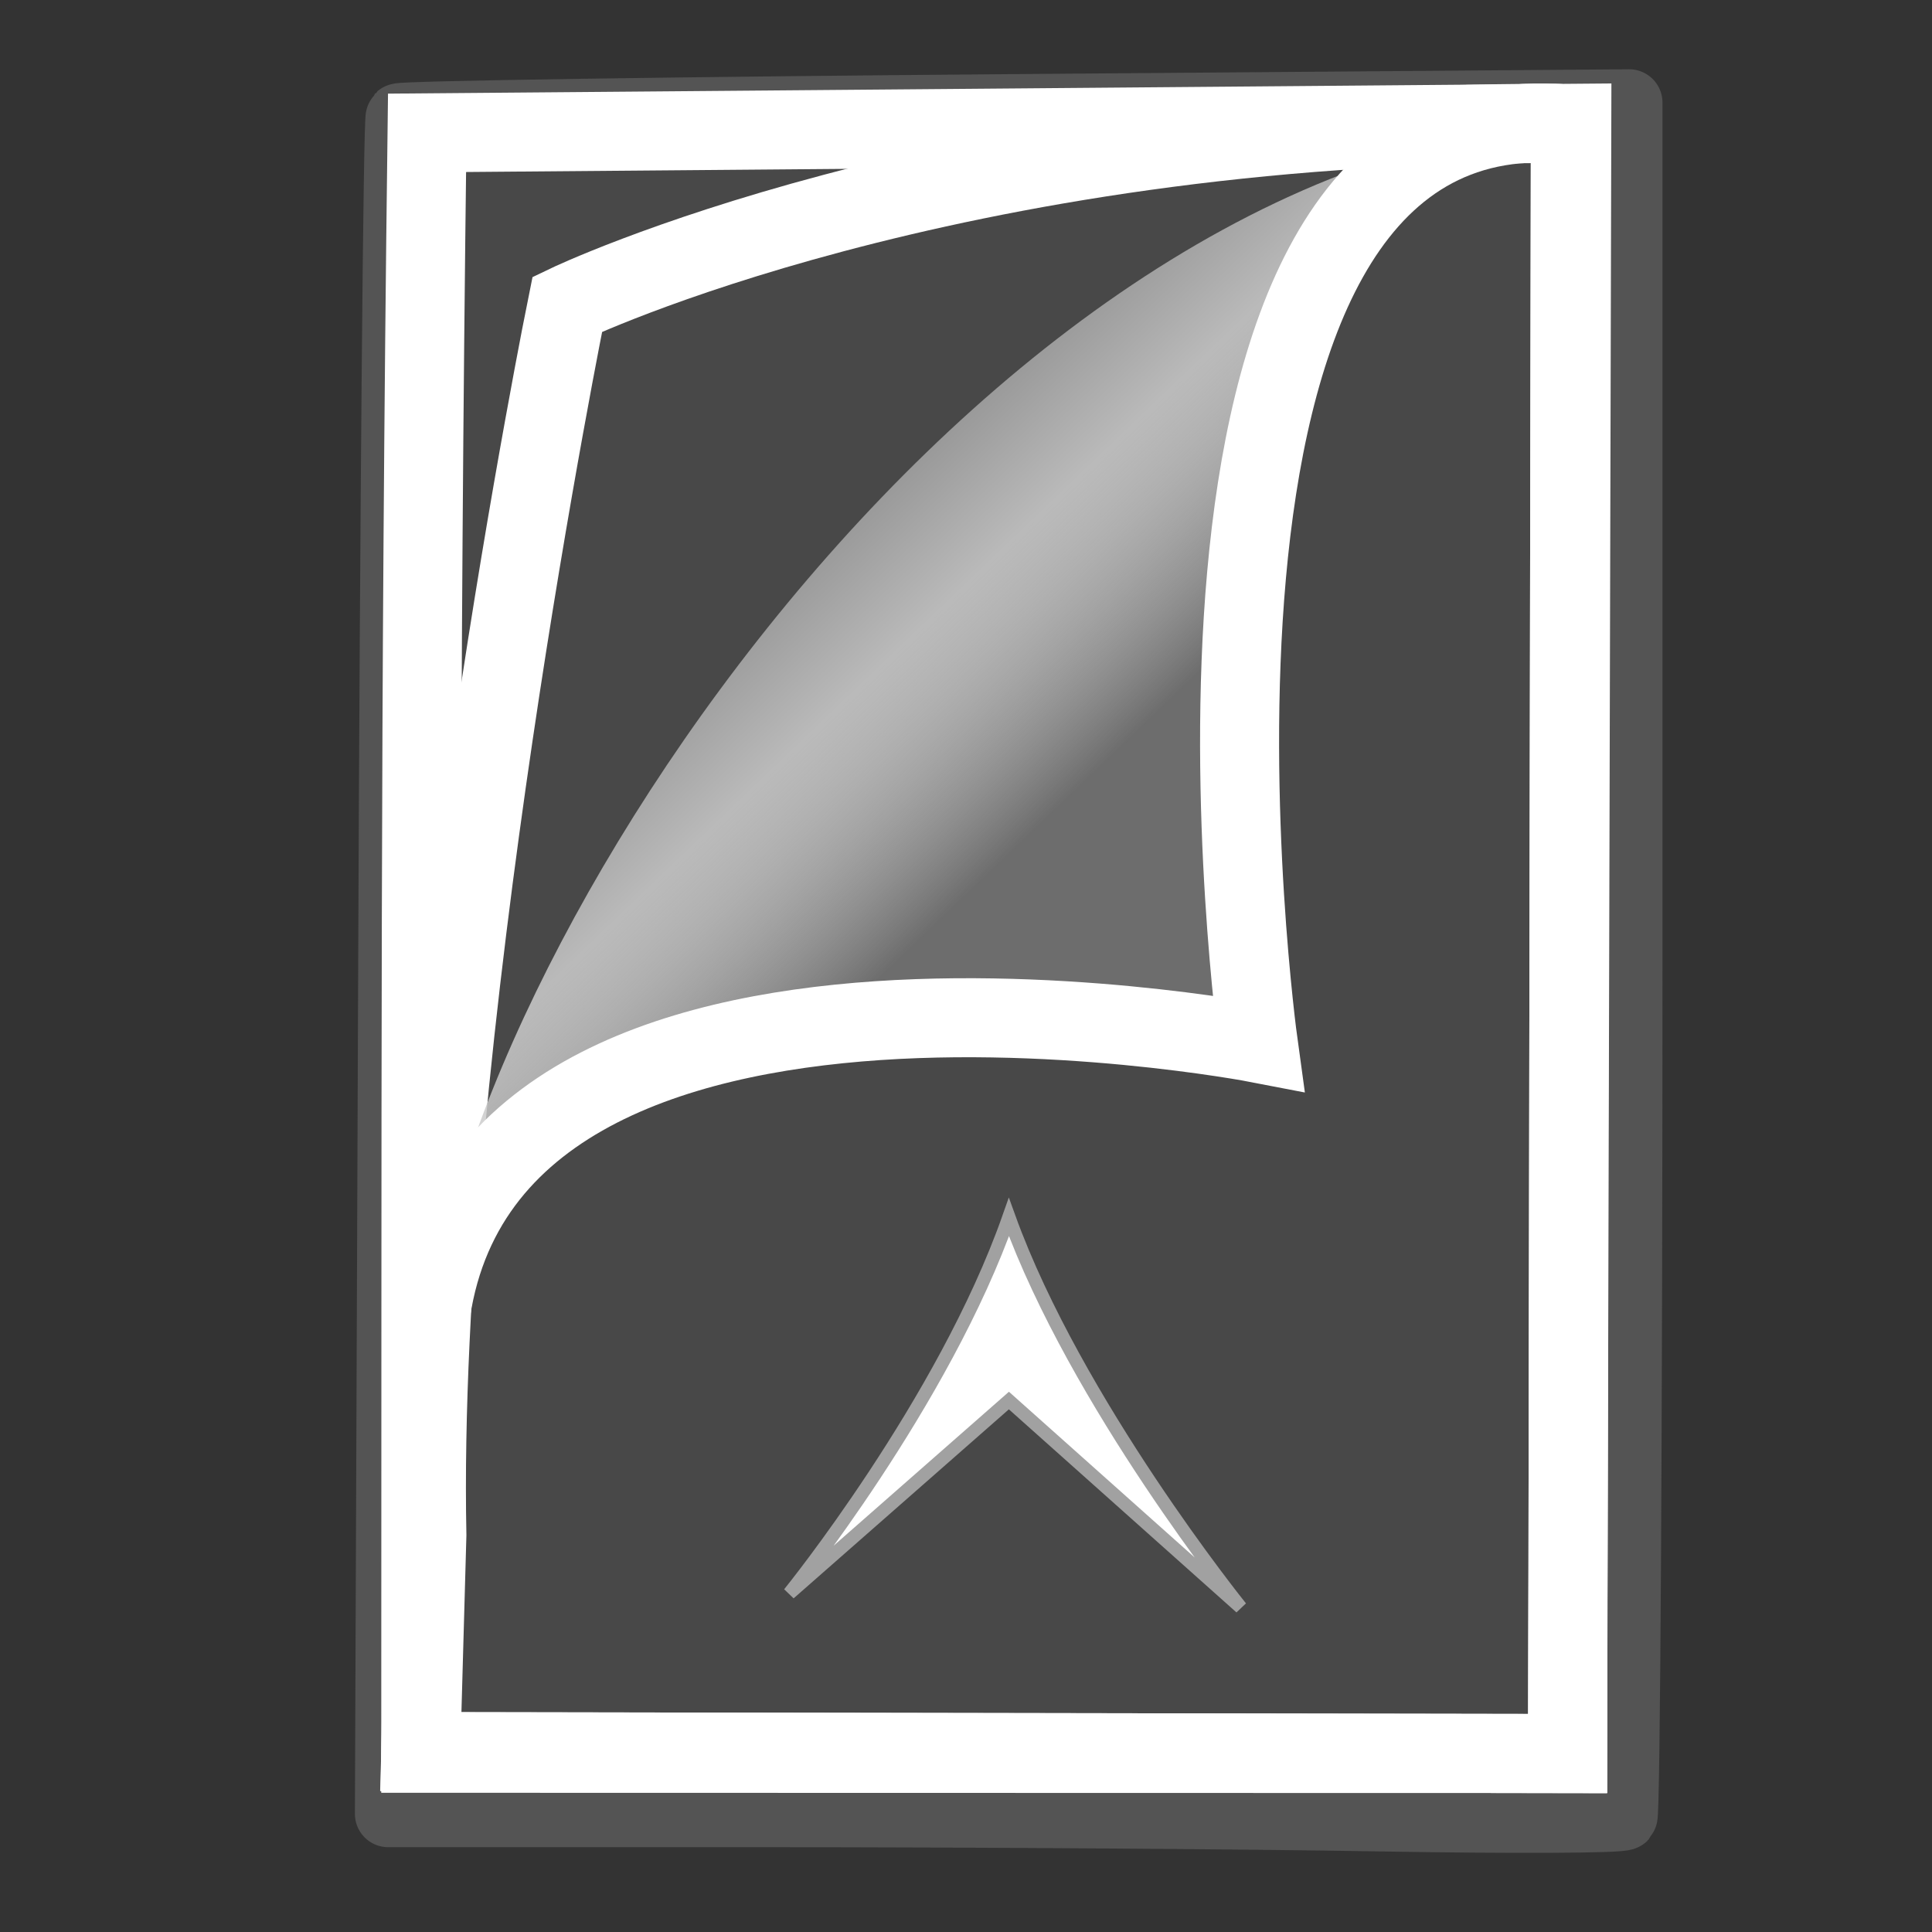 <?xml version="1.0" encoding="UTF-8" standalone="no"?>
<!-- Created with Inkscape (http://www.inkscape.org/) -->

<svg
   xmlns:dc="http://purl.org/dc/elements/1.1/"
   xmlns:cc="http://creativecommons.org/ns#"
   xmlns:rdf="http://www.w3.org/1999/02/22-rdf-syntax-ns#"
   xmlns:svg="http://www.w3.org/2000/svg"
   xmlns="http://www.w3.org/2000/svg"
   xmlns:xlink="http://www.w3.org/1999/xlink"
   xmlns:sodipodi="http://sodipodi.sourceforge.net/DTD/sodipodi-0.dtd"
   xmlns:inkscape="http://www.inkscape.org/namespaces/inkscape"
   width="256"
   height="256"
   viewBox="0 0 256 256"
   id="svg2"
   version="1.1"
   inkscape:version="0.91 r13725"
   sodipodi:docname="page-prev.svg">
  <rect x="0" y="0" width="256" height="256" fill="#333333" stroke="none"/>
  <defs
     id="defs4">
    <marker
       inkscape:stockid="Arrow1Lstart"
       orient="auto"
       refY="0"
       refX="0"
       id="Arrow1Lstart"
       style="overflow:visible"
       inkscape:isstock="true">
      <path
         id="path4164"
         d="M 0,0 5,-5 -12.5,0 5,5 0,0 Z"
         style="fill:#000000;fill-opacity:1;fill-rule:evenodd;stroke:#000000;stroke-width:1pt;stroke-opacity:1"
         transform="matrix(0.8,0,0,0.8,10,0)"
         inkscape:connector-curvature="0" />
    </marker>
    <marker
       inkscape:stockid="Arrow1Lend"
       orient="auto"
       refY="0"
       refX="0"
       id="Arrow1Lend"
       style="overflow:visible"
       inkscape:isstock="true">
      <path
         id="path4167"
         d="M 0,0 5,-5 -12.5,0 5,5 0,0 Z"
         style="fill:#000000;fill-opacity:1;fill-rule:evenodd;stroke:#000000;stroke-width:1pt;stroke-opacity:1"
         transform="matrix(-0.8,0,0,-0.8,-10,0)"
         inkscape:connector-curvature="0" />
    </marker>
    <linearGradient
       inkscape:collect="always"
       id="linearGradient5318">
      <stop
         style="stop-color:#000000;stop-opacity:1"
         offset="0"
         id="stop5306" />
      <stop
         id="stop5341"
         offset="0.76"
         style="stop-color:#bababa;stop-opacity:1" />
      <stop
         style="stop-color:#ffffff;stop-opacity:0.201"
         offset="1"
         id="stop5308" />
    </linearGradient>
    <linearGradient
       inkscape:collect="always"
       xlink:href="#linearGradient5318"
       id="linearGradient5310"
       x1="204.725"
       y1="455.35"
       x2="171.602"
       y2="489.813"
       gradientUnits="userSpaceOnUse"
       gradientTransform="matrix(-2.591,-0.004,-0.004,2.591,698.51,-843.946)" />
  </defs>
  <sodipodi:namedview
     id="base"
     pagecolor="#ffffff"
     bordercolor="#666666"
     borderopacity="1.0"
     inkscape:pageopacity="0.0"
     inkscape:pageshadow="2"
     inkscape:zoom="1.4"
     inkscape:cx="37.351856"
     inkscape:cy="143.25767"
     inkscape:document-units="px"
     inkscape:current-layer="layer1"
     showgrid="false"
     showguides="true"
     inkscape:guide-bbox="true"
     fit-margin-top="0"
     fit-margin-left="0"
     fit-margin-right="0"
     fit-margin-bottom="0"
     inkscape:window-width="1366"
     inkscape:window-height="709"
     inkscape:window-x="0"
     inkscape:window-y="27"
     inkscape:window-maximized="1"
     units="px">
    <sodipodi:guide
       position="-120.713,144.957"
       orientation="0,1"
       id="guide5290" />
    <sodipodi:guide
       position="95.357,65"
       orientation="1,0"
       id="guide5292" />
    <sodipodi:guide
       position="120.179,12.857"
       orientation="1,0"
       id="guide5345" />
    <sodipodi:guide
       position="136.876,4.041"
       orientation="0,1"
       id="guide5347" />
    <sodipodi:guide
       position="49.497,39.396"
       orientation="0,1"
       id="guide4156" />
    <sodipodi:guide
       position="81.25,39.396"
       orientation="1,0"
       id="guide4468" />
  </sodipodi:namedview>
  <g
     inkscape:label="Layer 1"
     inkscape:groupmode="layer"
     id="layer1"
     transform="translate(-110.345,-318.731)">
    <path
       style="opacity:1;fill:#5d5d5d;fill-opacity:0.494;stroke:#545454;stroke-width:8.833;stroke-linecap:round;stroke-linejoin:round;stroke-miterlimit:4;stroke-dasharray:none;stroke-opacity:1"
       d="m 211.546,559.078 -49.758,0 0.434,-112.158 c 0.238,-61.687 0.686,-112.419 0.995,-112.737 0.309,-0.318 37.11,-0.866 81.78,-1.218 l 81.219,-0.639 0,113.229 c 0,62.276 -0.299,113.546 -0.664,113.934 -0.365,0.388 -14.97,0.454 -32.455,0.147 -17.485,-0.307 -54.183,-0.558 -81.55,-0.558 z"
       id="path5038"
       inkscape:connector-curvature="0"
       sodipodi:nodetypes="ccscscssscc" />
    <path
       sodipodi:nodetypes="ccccc"
       inkscape:connector-curvature="0"
       style="opacity:1;fill:none;fill-opacity:1;stroke:#ffffff;stroke-width:10.471;stroke-linecap:round;stroke-linejoin:miter;stroke-miterlimit:4;stroke-dasharray:none;stroke-opacity:1"
       inkscape:transform-center-x="-28.997027"
       inkscape:transform-center-y="-41.387809"
       d="m 318.615,335.066 -151.686,1.265 c -0.96,76.224 -0.775,130.174 -0.828,214.719 l 151.965,0.033 z"
       id="rect5256" />
    <path
       id="path5296"
       d="m 318.427,335.183 -2.076,-0.108 c -80.422,-0.24 -130.834,23.969 -130.834,23.969 0,0 -19.915,97.964 -18.608,163.088 l -0.807,28.698 151.965,0.254 z"
       inkscape:transform-center-y="-41.387809"
       inkscape:transform-center-x="-28.997027"
       style="opacity:1;fill:none;fill-opacity:1;stroke:#ffffff;stroke-width:10.471;stroke-linecap:round;stroke-linejoin:miter;stroke-miterlimit:4;stroke-dasharray:none;stroke-opacity:1"
       inkscape:connector-curvature="0"
       sodipodi:nodetypes="ccccccc" />
    <path
       id="path5300"
       d="m 318.427,335.183 -2.076,-0.108 c -81.009,7.38 -150.749,119.79 -149.442,166.114 l 9.789,-28.271 c 0,0 27.932,-17.716 43.8,-19.094 29.98,-2.604 56.14,2.061 56.14,2.061 0,0 -0.965,-46.108 -1.142,-69.165 -0.398,-51.884 42.931,-51.536 42.931,-51.536 z"
       inkscape:transform-center-y="-41.387809"
       inkscape:transform-center-x="-28.997027"
       style="opacity:1;fill:url(#linearGradient5310);fill-opacity:1;stroke:none;stroke-width:0.571;stroke-linecap:round;stroke-linejoin:miter;stroke-miterlimit:4;stroke-dasharray:none;stroke-opacity:1"
       inkscape:connector-curvature="0"
       sodipodi:nodetypes="ccccscsc" />
    <path
       sodipodi:nodetypes="csccccc"
       inkscape:connector-curvature="0"
       style="opacity:1;fill:none;fill-opacity:1;stroke:#ffffff;stroke-width:10.471;stroke-linecap:round;stroke-linejoin:miter;stroke-miterlimit:4;stroke-dasharray:none;stroke-opacity:1"
       inkscape:transform-center-x="-28.997027"
       inkscape:transform-center-y="-41.387809"
       d="m 318.427,335.183 -2.076,-0.108 c -56.498,-2.935 -39.289,121.888 -39.289,121.888 0,0 -111.46,-21.553 -110.153,44.225 l -0.807,49.641 151.965,0.254 z"
       id="path5302" />
    <path
       style="fill:#ffffff;fill-opacity:1;fill-rule:evenodd;stroke:#a1a1a1;stroke-width:1.745px;stroke-linecap:butt;stroke-linejoin:miter;stroke-opacity:1"
       d="m 214.928,529.866 c 0,0 20.454,-25.243 29.102,-49.864 8.886,24.62 30.734,51.733 30.734,51.733 l -30.734,-27.425 z"
       id="path4466"
       inkscape:connector-curvature="0"
       sodipodi:nodetypes="ccccc" />
  </g>
</svg>
